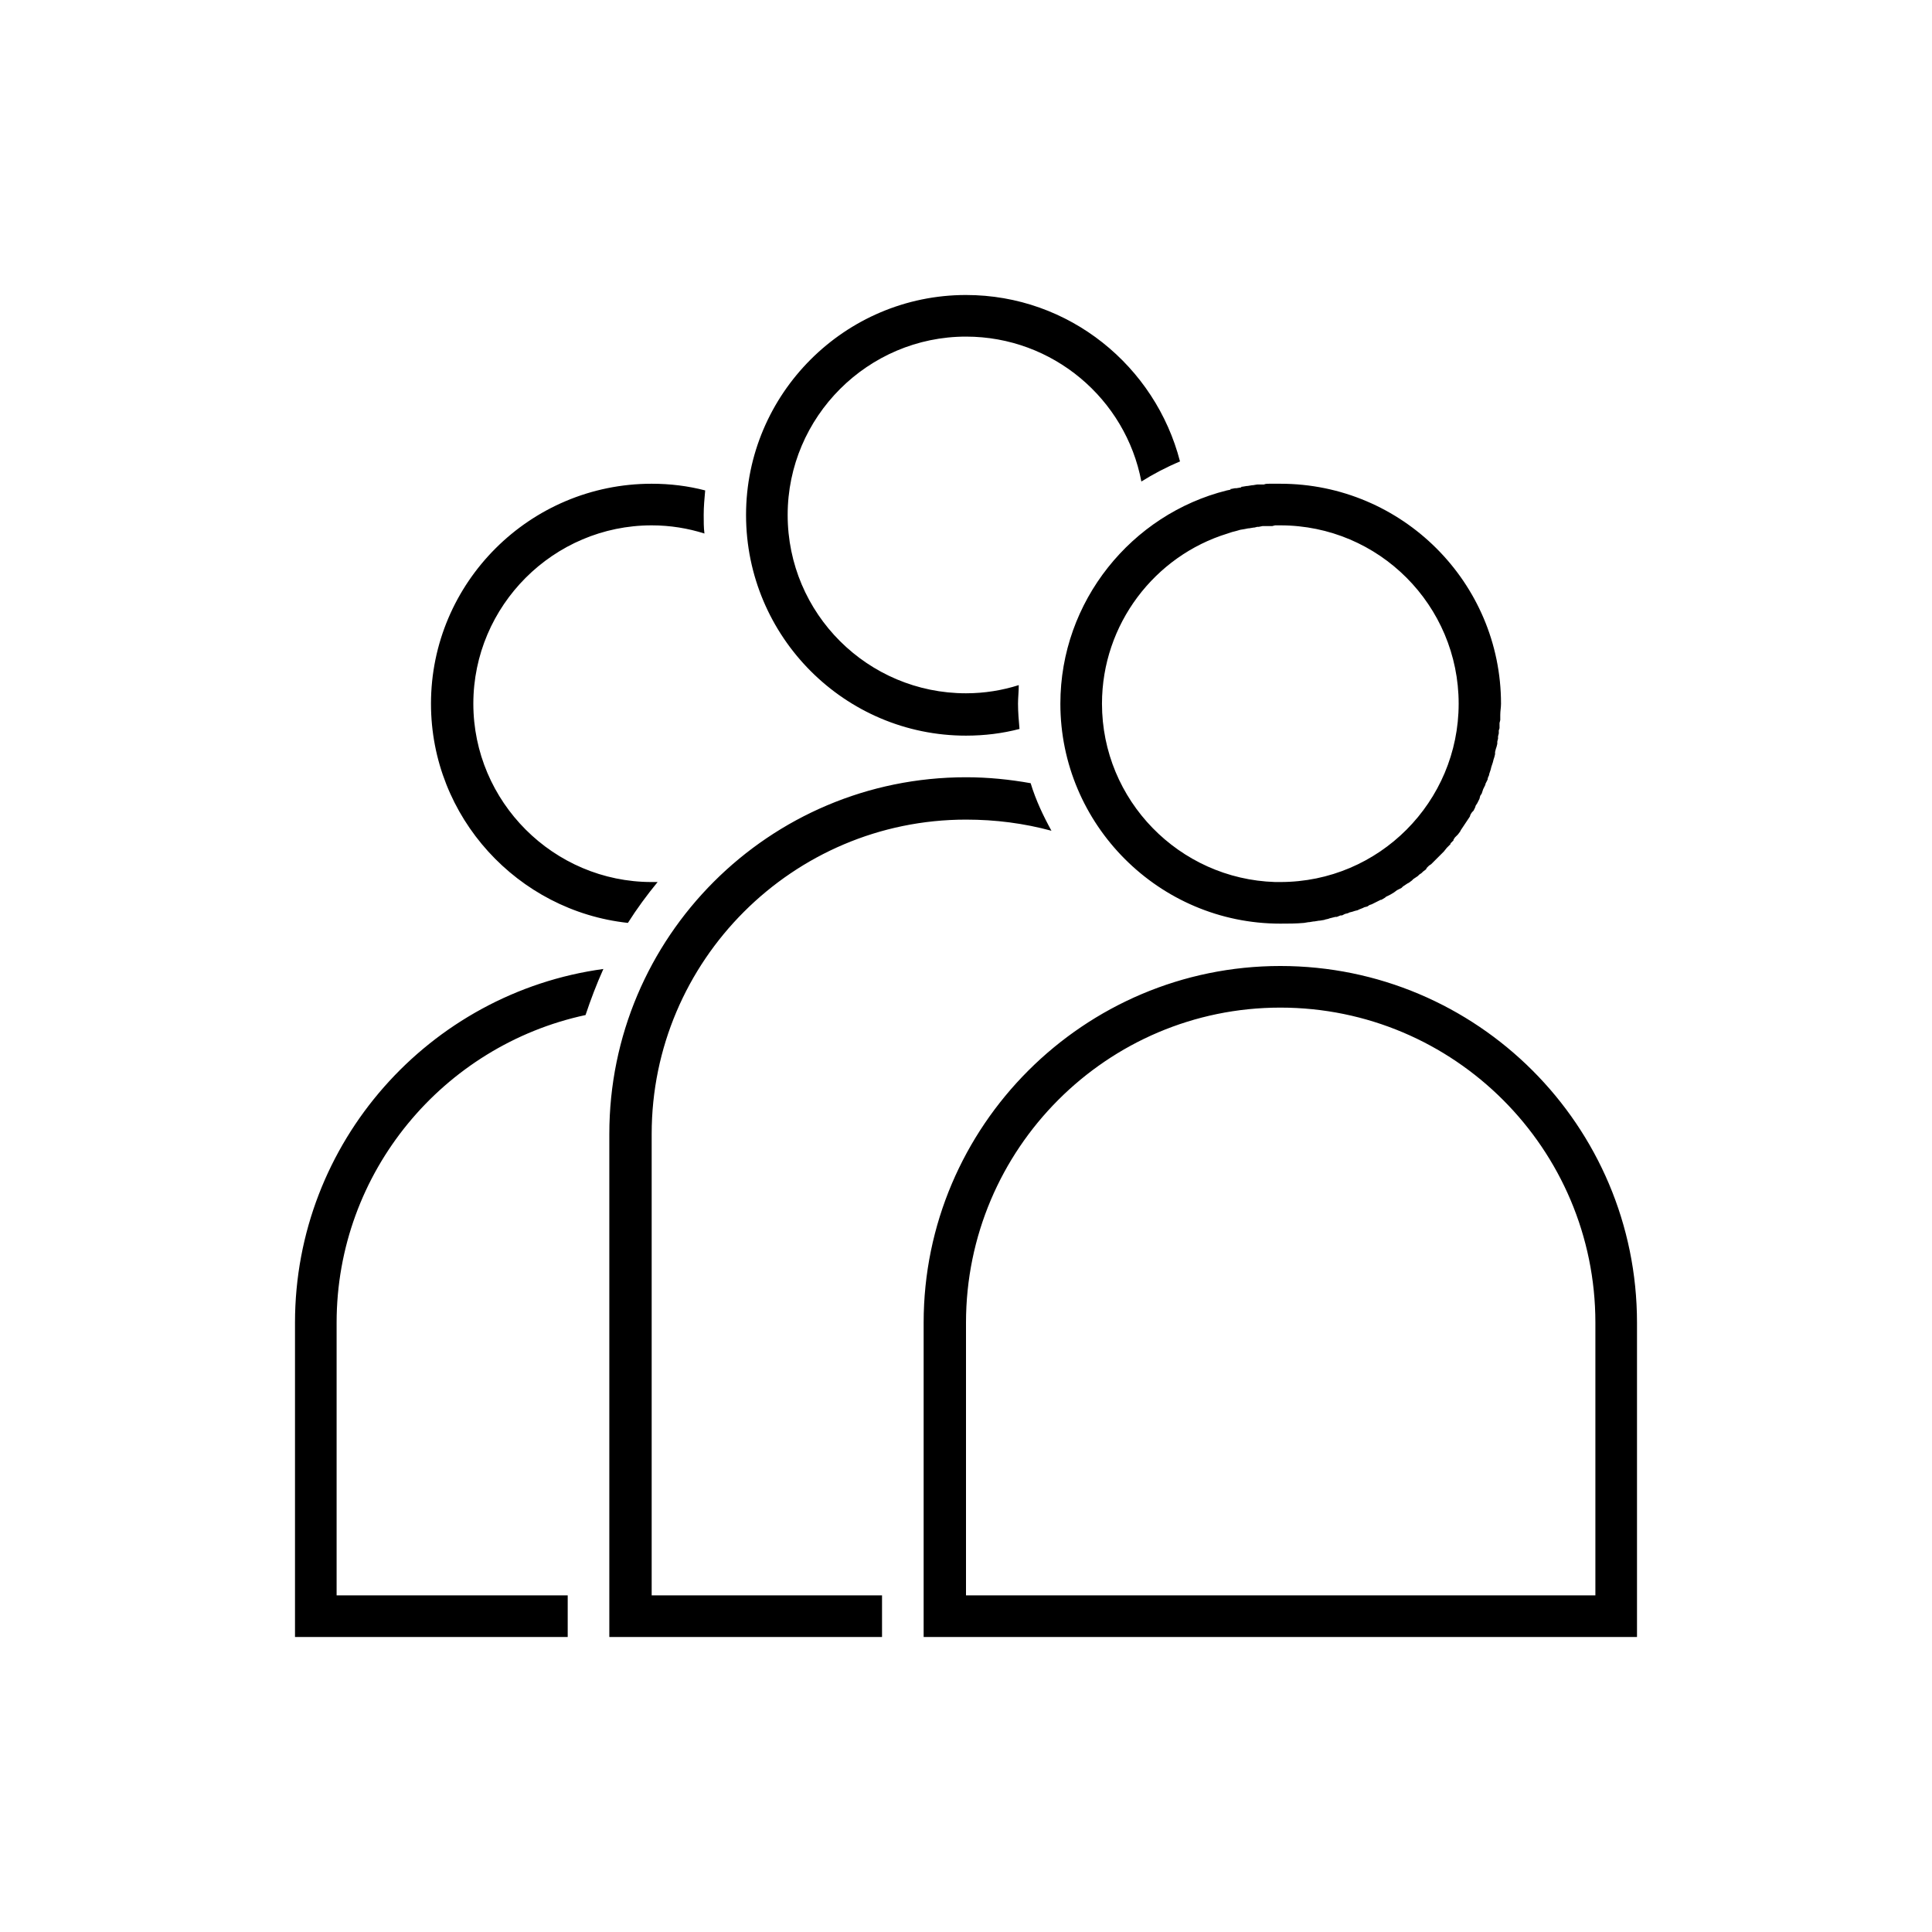 <?xml version="1.0" encoding="UTF-8"?>
<!DOCTYPE svg PUBLIC "-//W3C//DTD SVG 1.1//EN" "http://www.w3.org/Graphics/SVG/1.1/DTD/svg11.dtd">
<!-- Creator: CorelDRAW X7 -->
<svg xmlns="http://www.w3.org/2000/svg" xml:space="preserve" width="100%" height="100%" version="1.1" style="shape-rendering:geometricPrecision; text-rendering:geometricPrecision; image-rendering:optimizeQuality; fill-rule:evenodd; clip-rule:evenodd"
viewBox="0 0 2600 2600"
 xmlns:xlink="http://www.w3.org/1999/xlink">
 <defs>
  <style type="text/css">
   <![CDATA[
    .fil0 {fill:none}
    .fil1 {fill:black}
   ]]>
  </style>
 </defs>
 <g id="Layer_x0020_1">
  <g id="_2724845384464">
   <rect class="fil0" width="2600" height="2600"/>
   <path class="fil1" d="M788 1366c-191,41 -335,211 -335,414l0 367 311 0 0 56 -311 0 -18 0 -38 0 0 -423c0,-243 181,-444 415,-476 -9,20 -17,41 -24,62zm272 -673c0,133 108,240 240,240 25,0 49,-4 71,-11 0,9 -1,17 -1,25 0,11 1,23 2,34 -23,6 -47,9 -72,9 -163,0 -296,-133 -296,-297 0,-163 133,-296 296,-296 139,0 255,96 288,224 -19,8 -36,17 -52,27 -21,-111 -119,-195 -236,-195 -132,0 -240,108 -240,240zm-240 833c0,-265 215,-480 480,-480 30,0 59,3 87,8 7,23 17,44 28,64 -37,-10 -75,-15 -115,-15 -233,0 -423,190 -423,423l0 621 310 0 0 56 -310 0 -30 0 -27 0 0 -677zm480 254l0 367 847 0 0 -367c0,-234 -190,-424 -424,-424 -233,0 -423,190 -423,424zm-57 423l0 -423c0,-265 216,-480 480,-480 265,0 480,215 480,480l0 423c-320,0 -640,0 -960,0zm426 -1490c-3,1 -7,2 -11,3l0 0 -6 2 0 0c-98,30 -169,122 -169,229 0,130 104,236 233,240l1 0 0 0 0 0 0 0 0 0 0 0 0 0 0 0 0 0 1 0 0 0 0 0 0 0 0 0 5 0 0 0 0 0 0 0 0 0 0 0 0 0c133,0 240,-108 240,-240 0,-132 -107,-240 -240,-240l-5 0 -1 0 -1 0 -4 1 -1 0 0 0 -2 0 -3 0 -1 0 0 0 -6 0 0 0 0 0 0 0 -5 1 -1 0 -1 0 -4 1 -1 0 0 0 -6 1 0 0 0 0 -1 0 -5 1 0 0 0 0 -6 1 0 0zm120 523c-2,1 -5,1 -7,2l0 0 -6 1 -1 0 -6 1 -1 0 -6 1 -1 0 -6 1 0 0c-11,1 -21,1 -32,1 -163,0 -296,-133 -296,-296 0,-138 96,-255 224,-287l0 0 5 -1 0 -1 1 0 5 -1 1 0 1 0 0 0 6 -1 1 -1 0 0 1 0 6 -1 0 0 1 0 6 -1 1 0 0 0 0 0 6 -1 1 0 0 0 7 0 1 0c2,-1 5,-1 7,-1l0 0c3,0 5,0 7,0l1 0c2,0 5,0 7,0 164,0 297,133 297,296 0,5 -1,10 -1,15l0 0 0 6 0 1 -1 4 0 3 0 4 -1 3 0 4 -1 4 0 3 -1 4 0 3 -1 4 -1 3 -1 4 0 3 -1 4 -1 3 -1 4 -1 3 -1 3 -1 4 0 0 -2 6 0 1c-1,2 -2,4 -2,6l0 0 -3 6 0 1 -1 2 -2 4 0 0 -2 6 0 0 -2 3 -1 4 -1 2 -2 4 -2 3 -1 3 -2 4 -2 2 -2 3 -1 3 -2 3 -2 3 -2 3 -2 3 -2 3 -2 3 -1 2 -3 4 -2 2 -2 2 -2 3 0 1 -4 4 0 1 -5 5 0 0 -4 5 0 0 -5 5 0 0 -2 2 -3 3 -2 2 -3 3 -2 2 -3 2 -3 3 -1 2 -4 3 -2 2 -3 2 -2 2 -3 2 -3 2 -2 2 -4 3 -2 1 -3 2 -3 2 -2 2 -4 2 -2 1 -4 3 0 0 -5 3 0 0 -6 3 -1 1 -5 3 -1 0 -2 1 -4 2 -2 1 -4 2 -3 1 -3 2 -4 1 -2 1 -5 2 -2 1 -4 1 -3 1 -4 1 -2 1 -4 1 -4 2 -2 0 -5 2 -2 0 -4 1 -4 1 0 0zm-1152 -289c0,132 108,240 240,240 3,0 5,0 8,0 -14,17 -28,36 -40,55 -148,-16 -265,-142 -265,-295 0,-163 133,-296 297,-296 25,0 49,3 72,9 -1,11 -2,22 -2,33 0,9 0,17 1,25 -22,-7 -46,-11 -71,-11 -132,0 -240,108 -240,240z"/>
  </g>
 </g>
</svg>
